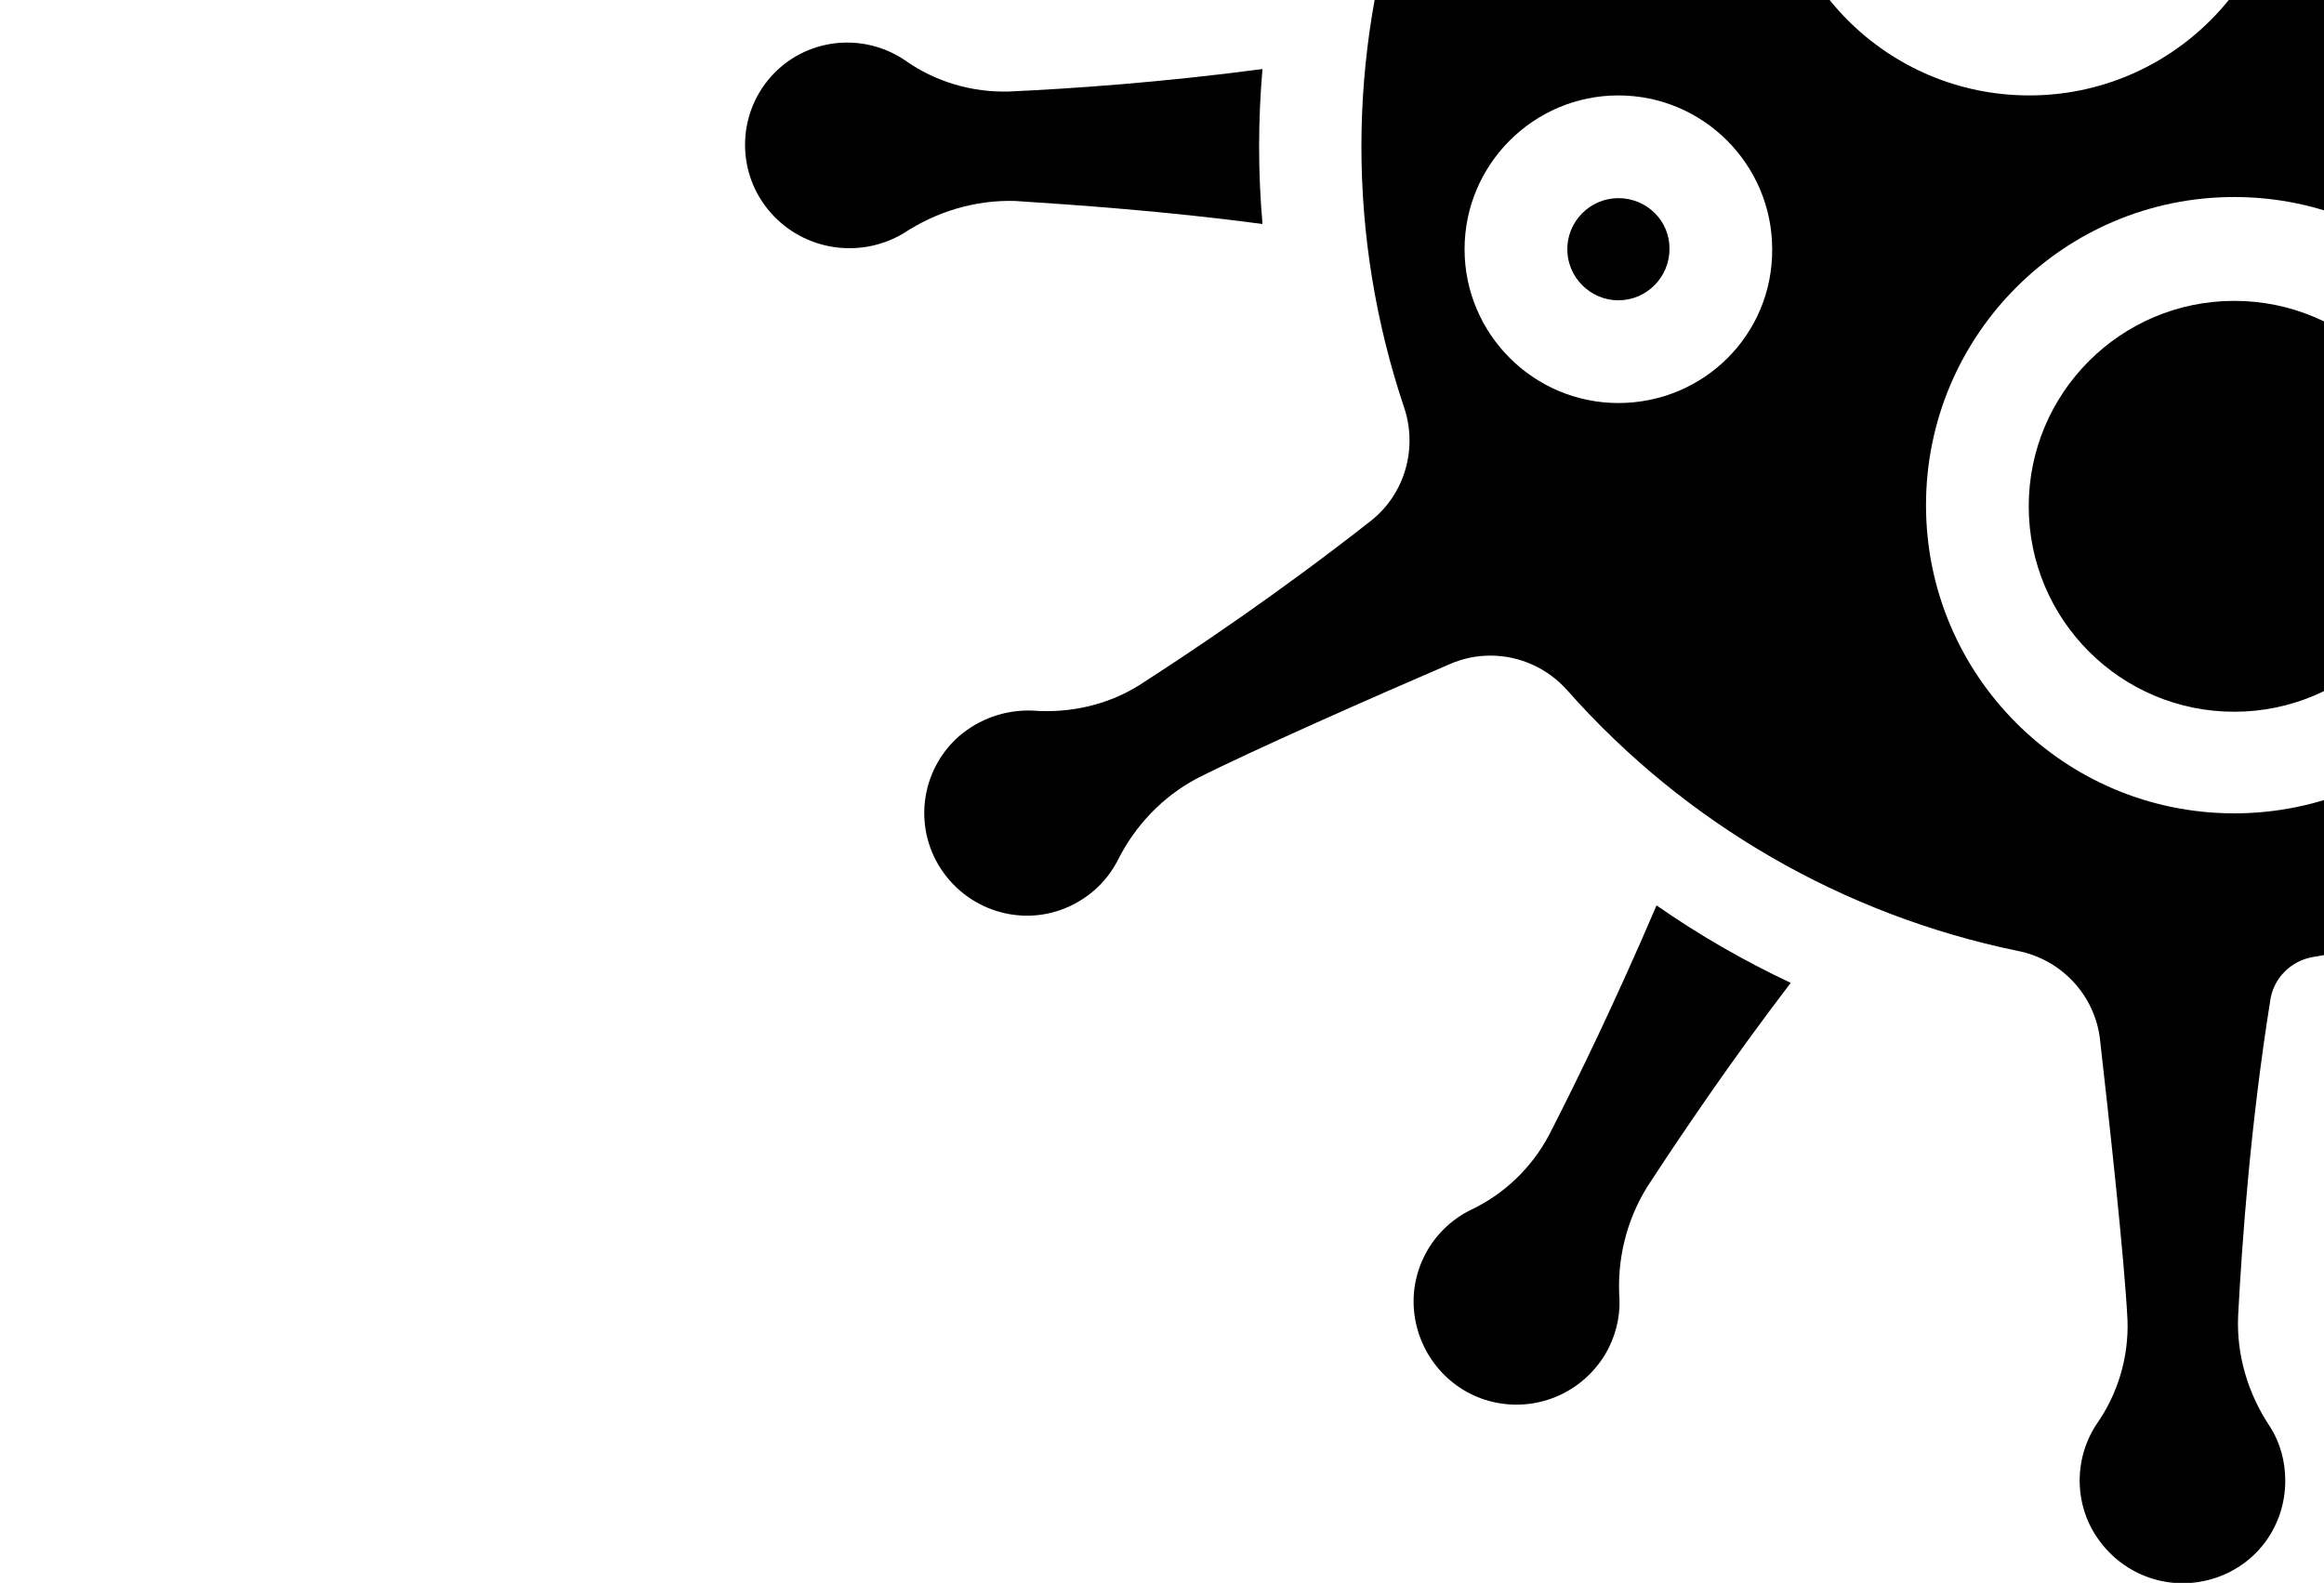 <?xml version="1.0" encoding="utf-8"?>
<!-- Generator: Adobe Illustrator 21.0.2, SVG Export Plug-In . SVG Version: 6.00 Build 0)  -->
<svg version="1.1" id="Layer_1" xmlns="http://www.w3.org/2000/svg" xmlns:xlink="http://www.w3.org/1999/xlink" x="0px" y="0px"
	 viewBox="0 0 414 282" style="enable-background:new 0 0 414 282;" xml:space="preserve">
<g id="Page-1">
	<g id="_x30_02---Virus" transform="translate(-1)">
		<path id="Shape" d="M289.3,35.3c-5,0-9.1,4.1-9.1,9.1s4.1,9.1,9.1,9.1s9.1-4.1,9.1-9.1C298.5,39.4,294.4,35.3,289.3,35.3z"/>
		<path id="Shape_1_" d="M517.5,215.9c-6.4-3.1-11.6-8.1-15-14.3c-5-9.8-11.9-24.1-18.7-40.4c-7.5,5.3-15.5,9.9-23.9,13.8
			c11.8,15.4,21.1,29.4,26,37.1c3.5,5.6,5.1,12.2,4.5,18.8c-0.5,7.8,4.1,15,11.3,18s15.5,1,20.7-4.9c5.1-5.9,6-14.4,2.1-21.1
			C522.9,219.9,520.5,217.4,517.5,215.9L517.5,215.9z"/>
		<path id="Shape_2_" d="M276.9,202.3c-3.1,5.8-8,10.5-14,13.3c-7,3.5-11,11.1-9.9,18.8c1.1,7.7,6.9,14,14.6,15.5s15.4-2,19.4-8.7
			c1.7-2.9,2.6-6.3,2.5-9.6c-0.5-7.1,1.2-14.1,4.9-20.1c6-9.2,14.9-22.4,25.6-36.4c-8.3-3.9-16.3-8.5-23.9-13.8
			C289,177.9,282,192.4,276.9,202.3L276.9,202.3z"/>
		<path id="Shape_3_" d="M262.3-163.6c6.3,3.1,11.6,8.1,15,14.3c5,9.8,11.9,24.1,18.7,40.4c7.6-5.3,15.5-9.9,23.9-13.8
			c-11.1-14.5-20.1-27.9-26.1-37.1c-3.5-5.6-5.1-12.2-4.5-18.7c0.5-7.8-4.1-15-11.3-18s-15.5-1-20.7,4.9c-5.2,5.9-6,14.4-2.1,21.2
			C256.9-167.6,259.4-165.2,262.3-163.6z"/>
		<path id="Shape_4_" d="M502.9-150.1c3.1-5.8,8.1-10.5,14-13.3c7-3.5,11-11.1,9.9-18.8c-1.1-7.7-6.9-14-14.6-15.5
			c-7.7-1.5-15.4,2-19.4,8.7c-1.7,2.9-2.6,6.3-2.5,9.6c0.5,7.1-1.2,14.1-4.9,20.1c-6,9.2-14.9,22.4-25.6,36.4
			c8.3,3.9,16.3,8.5,23.9,13.8C490.8-125.8,497.8-140.3,502.9-150.1z"/>
		<circle id="Oval" cx="362.5" cy="-28.7" r="27.4"/>
		<path id="Shape_5_" d="M225.9,39.9c-0.4-4.6-0.6-9.1-0.6-13.8c0-4.6,0.2-9.2,0.6-13.8c-18.1,2.4-34.1,3.5-45.1,4
			c-6.6,0.2-13.1-1.7-18.5-5.5c-7.6-5.2-17.9-4-24,2.9s-6.1,17.3,0,24.2c5.9,6.7,15.8,8.3,23.6,3.7c5.9-3.9,12.8-6,19.9-5.8
			C192.6,36.5,208.5,37.6,225.9,39.9L225.9,39.9z"/>
		<circle id="Oval_1_" cx="463" cy="-1.3" r="9.1"/>
		<path id="Shape_6_" d="M641.6,14.3c-6-6.7-15.8-8.3-23.6-3.7c-5.9,4-12.8,6-19.9,5.8c-11-0.6-26.8-1.7-44.3-4
			c0.4,4.6,0.6,9.2,0.6,13.8c0,4.6-0.2,9.2-0.6,13.8c19.3-2.5,36.1-3.6,45.1-4c6.6-0.2,13.1,1.7,18.5,5.5c7.6,5.2,17.8,3.9,23.9-3
			S647.6,21.2,641.6,14.3L641.6,14.3z"/>
		<path id="Shape_7_" d="M604.9,129.1c-3-1.8-6.4-2.6-9.9-2.4c-6.9,0.5-13.9-1.2-19.8-4.9c-14.5-9.4-28.2-19.1-40.7-28.9
			c-6.1-4.8-8.4-13-5.9-20.3c10.1-30.1,10.1-62.7,0-92.9c-2.5-7.4-0.2-15.5,5.9-20.3c16.3-12.8,31.5-23,41.3-29.3
			c5.6-3.5,12.3-5.1,18.9-4.5c4.8,0.2,9.5-1.4,13.2-4.6c5.5-4.8,7.5-12.5,5.2-19.4c-2.3-6.9-8.5-11.8-15.8-12.5
			c-7.3-0.6-14.2,3.1-17.7,9.5c-3.1,6.3-8,11.5-14.2,14.8c-9.4,4.8-32.3,14.9-45.1,20.4c-7.3,3.1-15.8,1.2-21-4.8
			c-21-23.7-49.1-39.9-80-46.3c-7.8-1.5-13.8-7.9-14.7-15.8c-1.6-14.2-4.4-39.6-4.9-50.2c-0.2-6.5,1.7-12.9,5.5-18.3
			c4.3-6.5,4-15.1-0.8-21.2c-4.8-6.2-12.9-8.7-20.3-6.2s-12.4,9.4-12.4,17.2c0,3.4,0.9,6.7,2.7,9.6c3.9,5.8,6,12.7,5.8,19.8
			c-0.5,10.5-3.3,35.3-4.9,49.2c-0.9,7.9-6.9,14.3-14.7,15.8c-31,6.3-59.1,22.6-80.1,46.3c-5.2,6-13.7,7.9-21,4.8
			c-13.1-5.7-36.4-15.9-45.8-20.8c-5.8-3.1-10.5-8-13.3-14c-2.8-5.4-8.1-9.1-14.1-9.8c-6-0.8-12.1,1.5-16.1,6.1
			c-3.6,4.1-5.2,9.7-4.3,15.1s4.2,10.1,9,12.8c3,1.7,6.4,2.6,9.8,2.4c6.9-0.5,13.9,1.2,19.8,4.9c14.5,9.4,28.2,19.1,40.7,28.9
			c6.1,4.8,8.4,13,5.9,20.4c-10.1,30.1-10.1,62.7,0,92.8c2.5,7.3,0.2,15.5-5.9,20.3c-16.3,12.8-31.5,23-41.3,29.3
			c-5.6,3.5-12.3,5-18.9,4.5c-4.8-0.2-9.5,1.4-13.2,4.6c-7,6.2-8.2,16.7-2.7,24.3c5.5,7.6,15.8,9.9,23.9,5.2c3-1.7,5.4-4.2,7-7.2
			c3.1-6.3,8-11.5,14.2-14.8c9.4-4.8,32.3-14.9,45.1-20.4c2.3-1,4.7-1.5,7.2-1.5c5.3,0,10.3,2.3,13.8,6.3
			c21,23.7,49.1,39.9,80.1,46.3c7.8,1.5,13.8,7.9,14.7,15.8c1.6,14.1,4.4,39.5,4.9,50.1c0.2,6.5-1.7,13-5.5,18.4
			c-4.3,6.5-4,15.1,0.8,21.2c4.8,6.2,12.9,8.7,20.4,6.2s12.4-9.4,12.4-17.3c0-3.4-0.9-6.8-2.7-9.6c-3.9-5.8-6-12.7-5.7-19.7
			c0.7-13.4,2.2-34.1,5.7-56.1c0.5-4,3.6-7.2,7.6-7.9c33.4-5.3,63.9-22,86.3-47.4c5.2-6,13.7-7.9,21-4.8c13.1,5.7,36.5,16,45.8,20.8
			c5.8,3.1,10.5,8,13.2,14c2.8,5.4,8.1,9.1,14.1,9.9s12.1-1.5,16.1-6.1c3.6-4.1,5.2-9.7,4.3-15.1
			C612.9,136.4,609.7,131.8,604.9,129.1L604.9,129.1z M289.3,71.8c-15.1,0-27.4-12.3-27.4-27.4S274.2,17,289.3,17
			s27.4,12.3,27.4,27.4C316.8,59.6,304.5,71.8,289.3,71.8z M316.8-28.7c0-25.2,20.5-45.7,45.7-45.7s45.7,20.5,45.7,45.7
			S387.7,17,362.5,17C337.2,17,316.8-3.5,316.8-28.7z M399,144.9c-30.3,0-54.9-24.6-54.9-54.9s24.6-54.9,54.9-54.9
			s54.9,24.6,54.9,54.9C453.9,120.4,429.3,144.9,399,144.9z M463,26.1c-15.1,0-27.4-12.3-27.4-27.4c0-15.1,12.3-27.4,27.4-27.4
			s27.4,12.3,27.4,27.4C490.5,13.8,478.2,26.1,463,26.1z"/>
		<path id="Shape_8_" d="M399,53.6c-20.2,0-36.6,16.4-36.6,36.6s16.4,36.6,36.6,36.6s36.6-16.4,36.6-36.6
			C435.6,69.9,419.2,53.6,399,53.6z"/>
	</g>
</g>
</svg>
